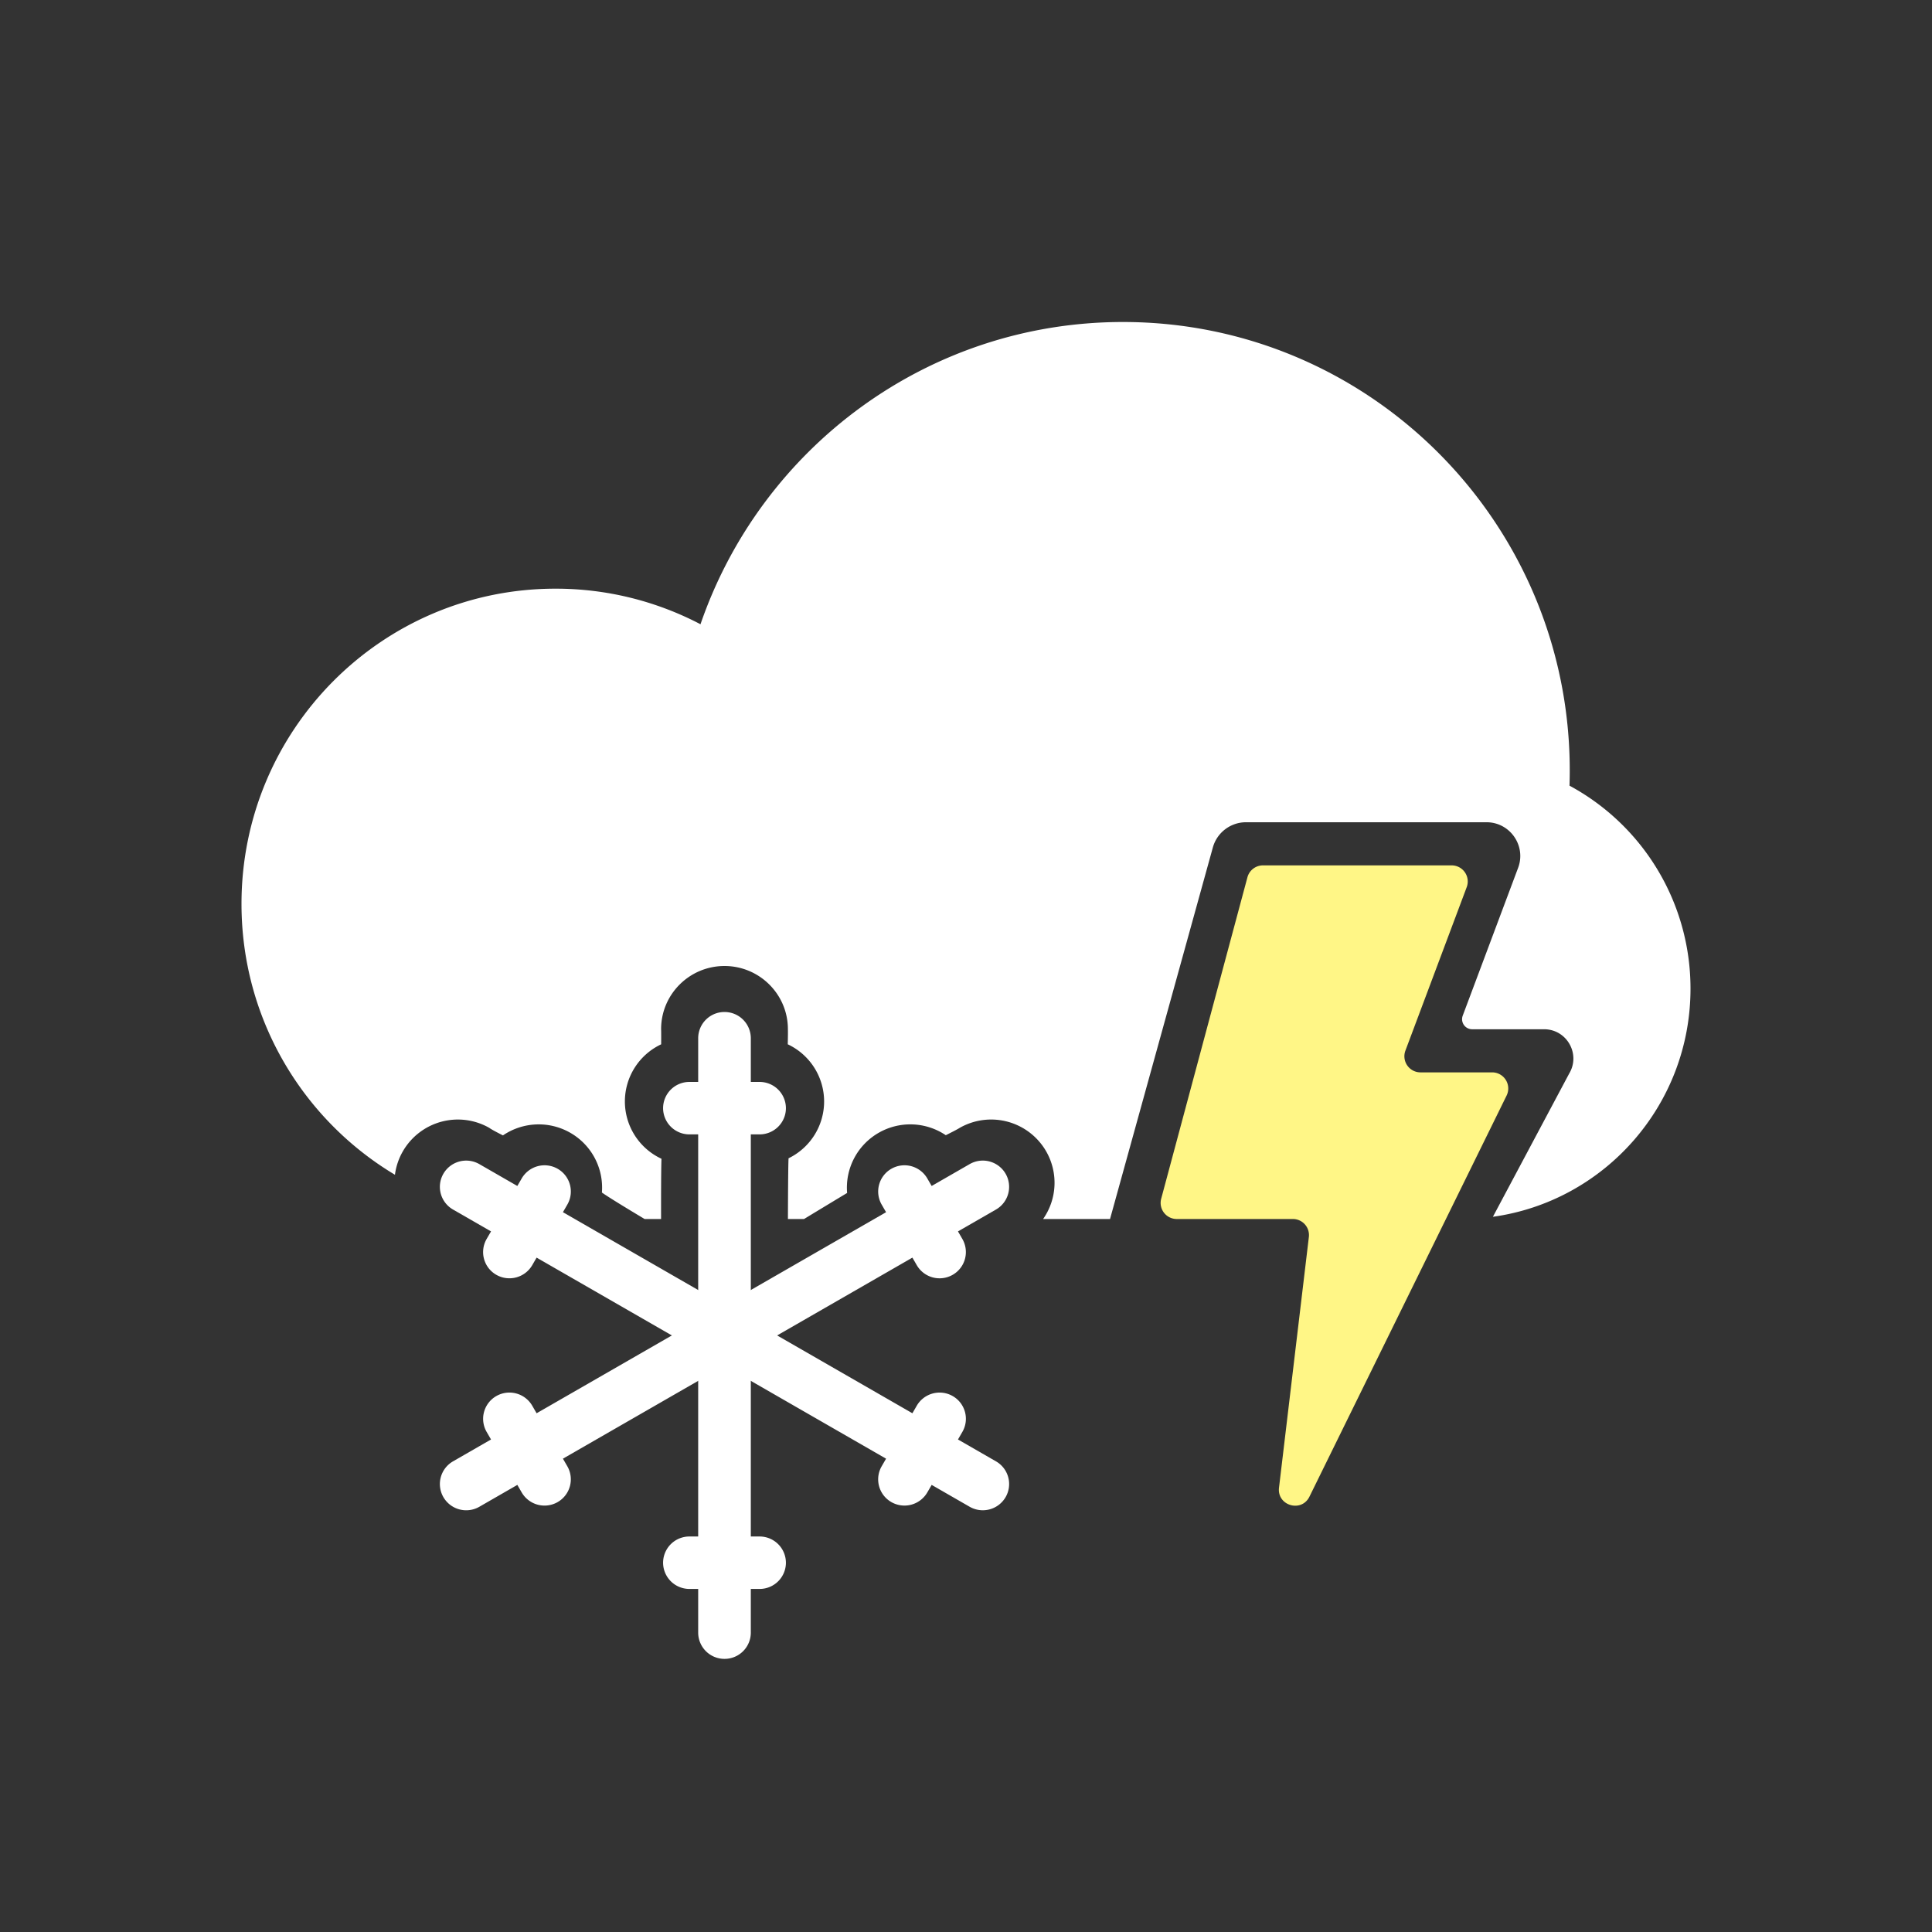 <svg xmlns="http://www.w3.org/2000/svg" width="192" height="192" fill="none" viewBox="0 0 192 192">
  <rect x="0" y="0" width="192" height="192" fill="#333333" stroke="none"/>
  <path fill="#fff" fill-rule="evenodd" d="M155.975 78.079c.017-.5.025-1.003.025-1.508C156 51.955 136.122 32 111.6 32c-19.452 0-35.982 12.557-41.986 30.038A30.969 30.969 0 0055.2 58.502c-17.231 0-31.2 14.023-31.2 31.32 0 11.448 6.118 21.461 15.25 26.925a6.249 6.249 0 01.795-2.347 6.31 6.31 0 018.6-2.303s.115.121 1.338.737a6.316 6.316 0 016.703-.253 6.278 6.278 0 013.131 5.932c.725.513 2.767 1.748 4.242 2.63h1.638c-.003-1.613-.004-4.779.039-5.986a6.284 6.284 0 01-3.636-5.694 6.28 6.28 0 013.606-5.68c.01-1.374-.006-1.507-.006-1.507C65.7 98.808 68.525 96 72 96c3.476 0 6.3 2.814 6.3 6.276 0 0 .016.402-.015 1.504a6.284 6.284 0 013.615 5.683 6.28 6.28 0 01-3.534 5.646c-.04.635-.057 4.262-.063 6.034h1.603a1329.34 1329.34 0 014.28-2.588 6.282 6.282 0 013.128-5.974 6.312 6.312 0 016.678.235c1.222-.61 1.363-.719 1.363-.719a6.308 6.308 0 018.6 2.303 6.275 6.275 0 01-.291 6.743h6.65l.578-2.09 9.638-34.829a3.422 3.422 0 013.299-2.51h23.897c2.358 0 3.981 2.369 3.129 4.568l-5.491 14.653a1 1 0 00.936 1.351H153.448c2.258 0 3.655 2.46 2.498 4.399l-7.583 14.239C159.458 119.379 168 109.818 168 98.254a22.896 22.896 0 00-12.025-20.175z" clip-rule="evenodd"/>
  <path fill="#FFF686" fill-rule="evenodd" d="M125.513 86c-.724 0-1.358.486-1.545 1.185l-8.57 31.943a1.6 1.6 0 001.545 2.015h11.541a1.6 1.6 0 011.589 1.789l-2.966 24.909c-.213 1.788 2.231 2.511 3.025.895l19.592-39.859a1.6 1.6 0 00-1.436-2.306h-7.122a1.6 1.6 0 01-1.498-2.161l6.093-16.248A1.6 1.6 0 00144.263 86h-18.75z" clip-rule="evenodd"/>
  <path fill="#fff" fill-rule="evenodd" d="M69.385 152.695v-39.961h-.87a2.614 2.614 0 01-2.618-2.607 2.611 2.611 0 012.619-2.606h.869v-4.35a2.61 2.61 0 012.615-2.6 2.612 2.612 0 012.615 2.6v4.35h.87a2.614 2.614 0 012.618 2.606c0 1.44-1.17 2.607-2.619 2.607h-.869v39.961h.87a2.614 2.614 0 012.618 2.606 2.611 2.611 0 01-2.619 2.606h-.869v4.35a2.61 2.61 0 01-2.615 2.6 2.612 2.612 0 01-2.615-2.6v-4.35h-.87a2.614 2.614 0 01-2.618-2.606 2.611 2.611 0 012.619-2.606h.869z" clip-rule="evenodd"/>
  <path fill="#fff" fill-rule="evenodd" d="M55.943 120.467l34.73 19.981.434-.75a2.624 2.624 0 013.574-.957c1.251.72 1.68 2.313.956 3.563l-.434.75 3.78 2.175a2.6 2.6 0 01.952 3.557 2.622 2.622 0 01-3.567.957l-3.78-2.175-.435.75a2.624 2.624 0 01-3.574.956 2.602 2.602 0 01-.956-3.563l.434-.749-34.73-19.981-.434.75a2.624 2.624 0 01-3.574.956 2.6 2.6 0 01-.956-3.562l.435-.75-3.781-2.175a2.6 2.6 0 01-.952-3.557 2.62 2.62 0 013.567-.957l3.78 2.175.435-.75a2.624 2.624 0 013.575-.957c1.25.72 1.68 2.313.955 3.563l-.434.75z" clip-rule="evenodd"/>
  <path fill="#fff" fill-rule="evenodd" d="M90.673 124.981l-34.73 19.981.434.749a2.605 2.605 0 01-.956 3.563 2.62 2.62 0 01-3.574-.956l-.434-.75-3.78 2.175a2.619 2.619 0 01-3.568-.957 2.602 2.602 0 01.952-3.557l3.78-2.175-.434-.75a2.605 2.605 0 01.956-3.563 2.621 2.621 0 013.574.957l.434.75 34.73-19.981-.434-.75a2.605 2.605 0 01.956-3.563 2.621 2.621 0 013.574.957l.434.75 3.78-2.175a2.619 2.619 0 013.568.957 2.603 2.603 0 01-.952 3.557l-3.78 2.175.434.75a2.604 2.604 0 01-.956 3.562 2.62 2.62 0 01-3.574-.956l-.434-.75z" clip-rule="evenodd"/>
</svg>
